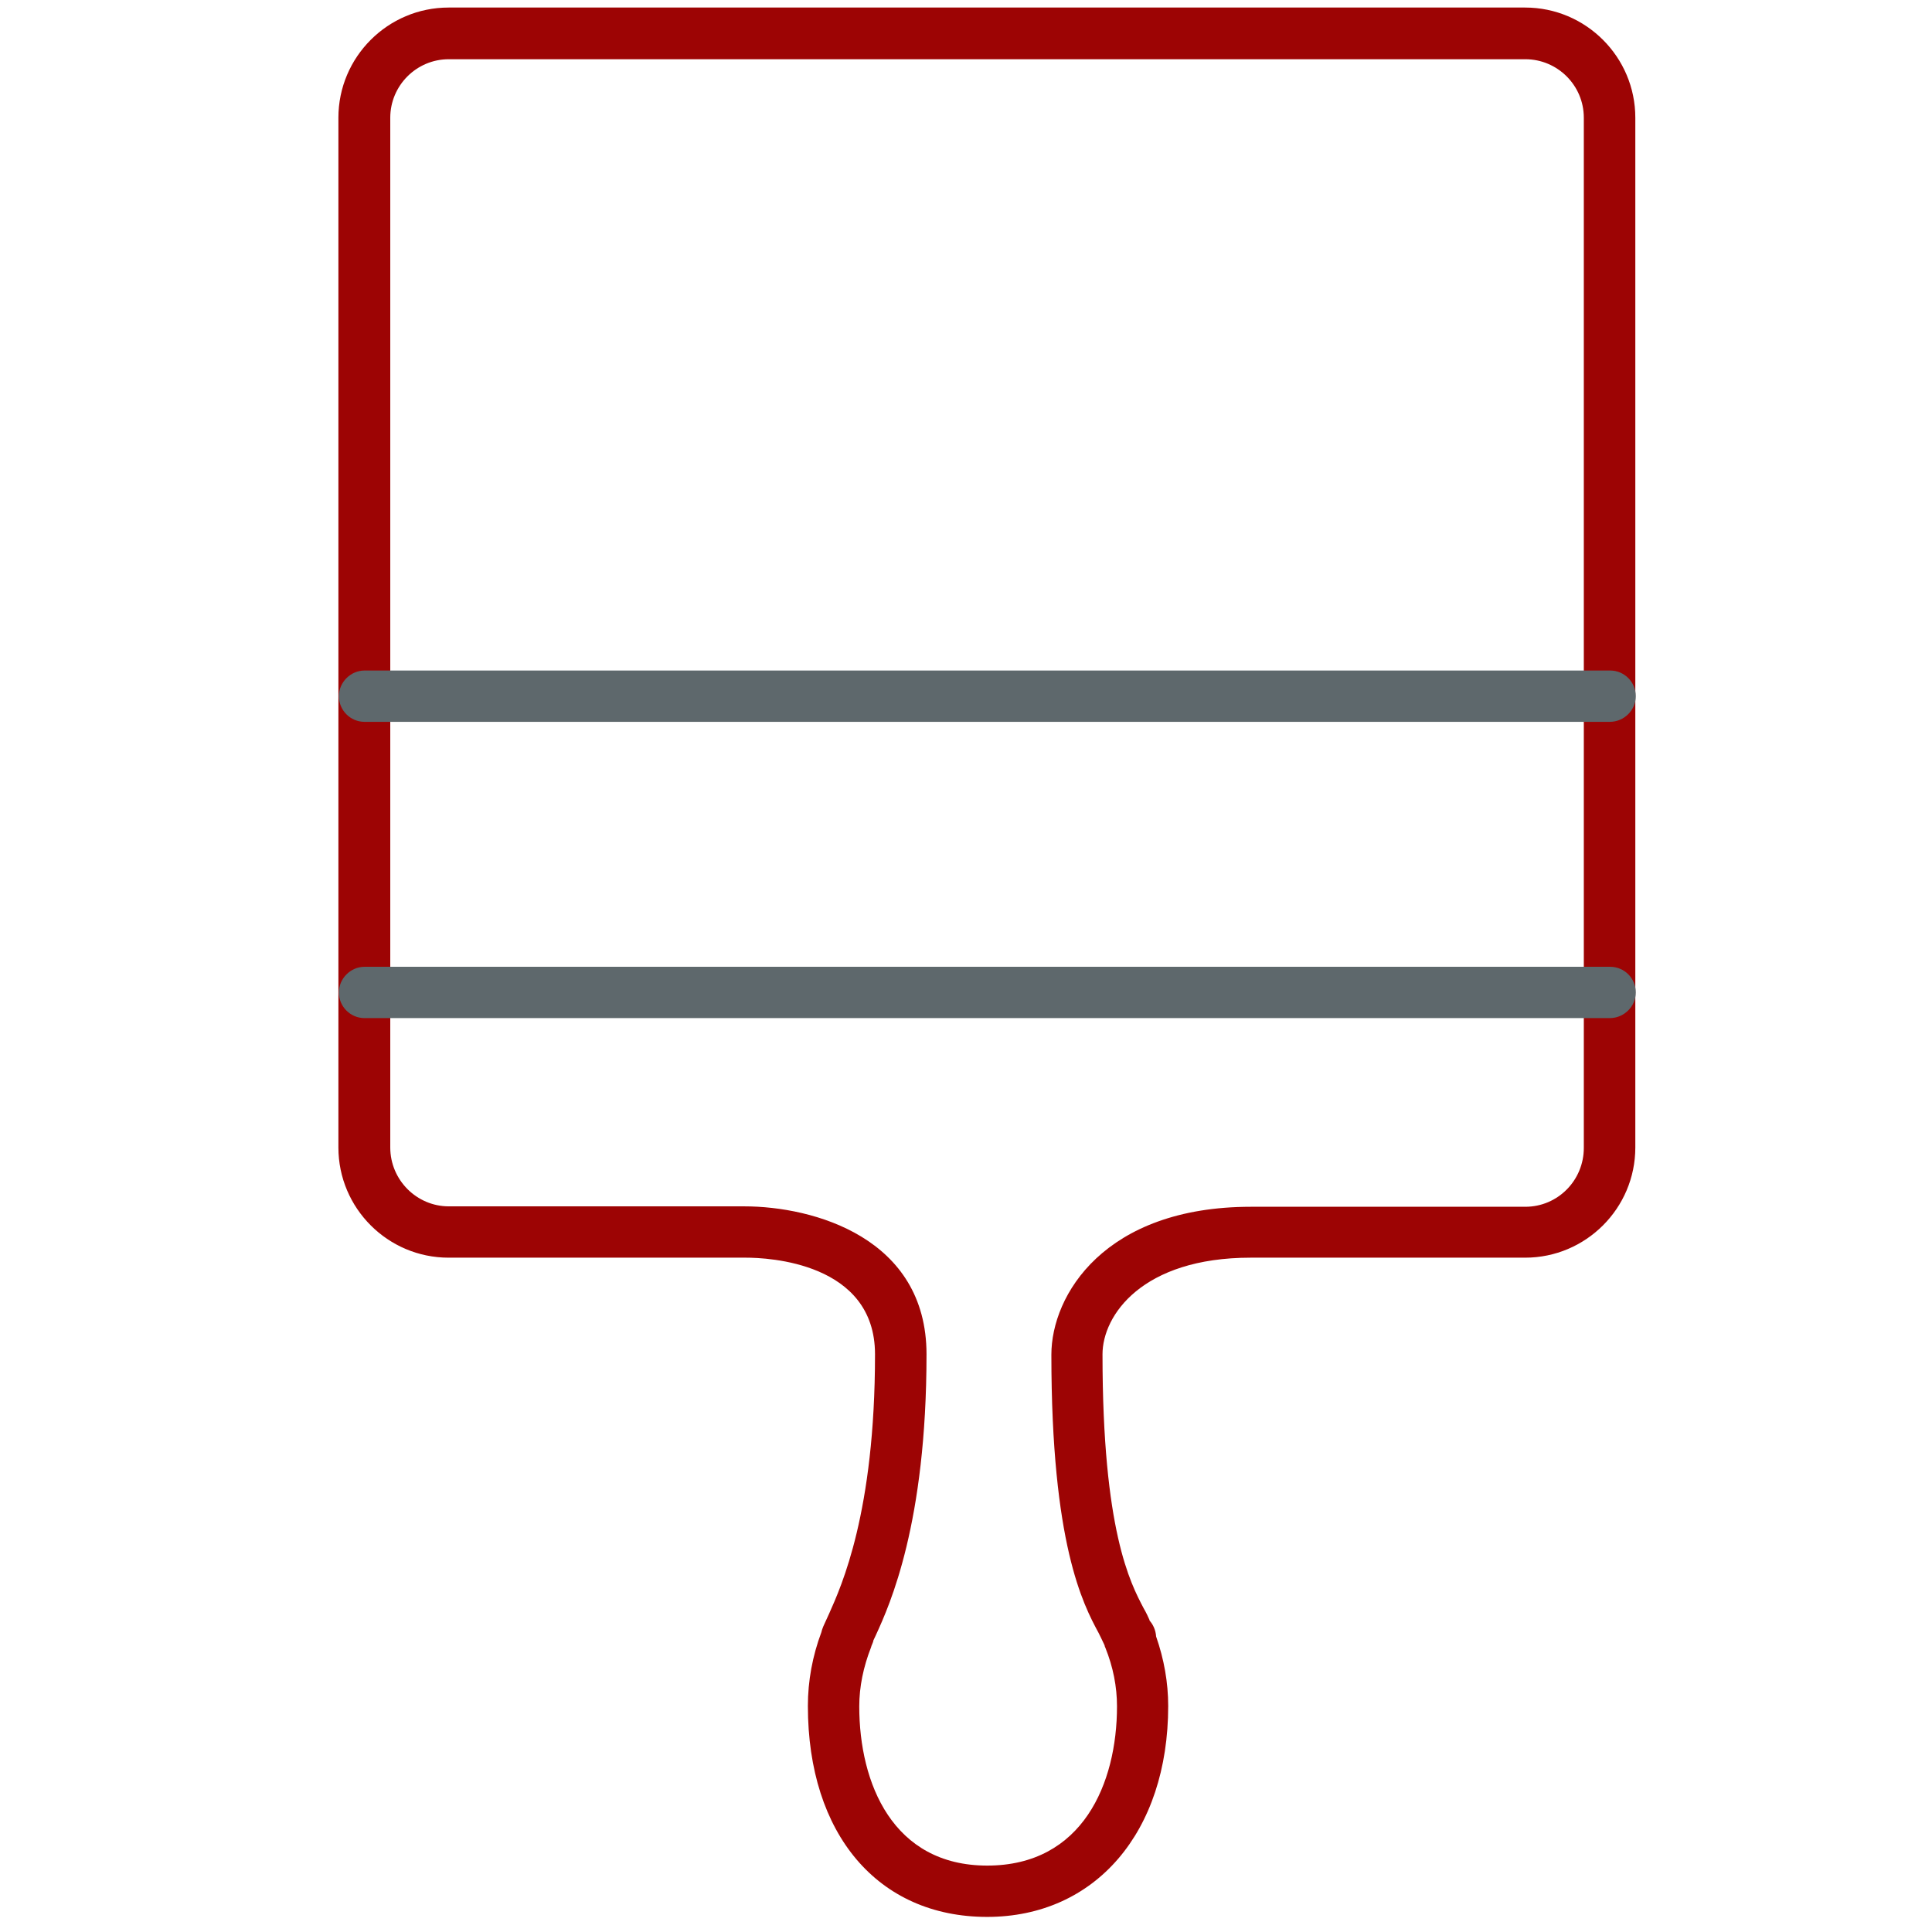 <!-- Generated by IcoMoon.io -->
<svg version="1.1" xmlns="http://www.w3.org/2000/svg" width="32" height="32" viewBox="0 0 32 32">
<title>brush</title>
<path id="svg-ico" fill="#9d0404" d="M16.35 31.75c-1.806 0-2.969-1.369-2.969-3.494 0-0.413 0.075-0.825 0.225-1.225 0.006-0.031 0.019-0.063 0.031-0.094l0.094-0.206c0.206-0.462 0.762-1.681 0.762-4.3 0-1.525-1.781-1.6-2.138-1.6h-4.925c-1.006 0-1.825-0.819-1.825-1.825v-17.056c0-1.006 0.819-1.825 1.825-1.825h17.831c1.006 0 1.825 0.819 1.825 1.825v17.056c0 1.006-0.819 1.825-1.825 1.825h-4.544c-1.8 0-2.456 0.956-2.456 1.6 0 2.925 0.462 3.788 0.681 4.206 0.044 0.075 0.075 0.144 0.1 0.2h-0.006c0.063 0.069 0.106 0.163 0.113 0.269 0.131 0.375 0.2 0.762 0.2 1.15 0 2.087-1.206 3.494-3 3.494zM14.438 27.25c-0.006 0.012-0.006 0.025-0.012 0.038-0.125 0.319-0.194 0.65-0.194 0.975 0 1.275 0.556 2.637 2.119 2.637 1.581 0 2.15-1.363 2.15-2.637 0-0.325-0.063-0.65-0.194-0.975-0.006-0.012-0.012-0.025-0.012-0.038-0.006-0.006-0.006-0.012-0.006-0.012-0.044-0.094-0.069-0.144-0.094-0.194-0.256-0.475-0.781-1.469-0.781-4.606 0-0.988 0.881-2.45 3.306-2.45h4.544c0.538 0 0.969-0.438 0.969-0.975v-17.063c0-0.538-0.438-0.969-0.969-0.969h-17.831c-0.537 0-0.969 0.438-0.969 0.969v17.056c0 0.538 0.438 0.975 0.969 0.975h4.894c0 0 0 0 0 0 1.144 0 3.019 0.519 3.019 2.45 0 2.8-0.606 4.144-0.838 4.65l-0.044 0.094c0.006 0-0.012 0.044-0.025 0.075z"></path>
<path fill="#5e686c" d="M26.663 16.863h-20.625c-0.237 0-0.425-0.194-0.425-0.425s0.194-0.425 0.425-0.425h20.631c0.238 0 0.425 0.194 0.425 0.425s-0.194 0.425-0.431 0.425z"></path>
<path fill="#5e686c" d="M26.663 11.956h-20.625c-0.237 0-0.425-0.194-0.425-0.425s0.194-0.425 0.425-0.425h20.631c0.238 0 0.425 0.194 0.425 0.425s-0.194 0.425-0.431 0.425z"></path>
</svg>
